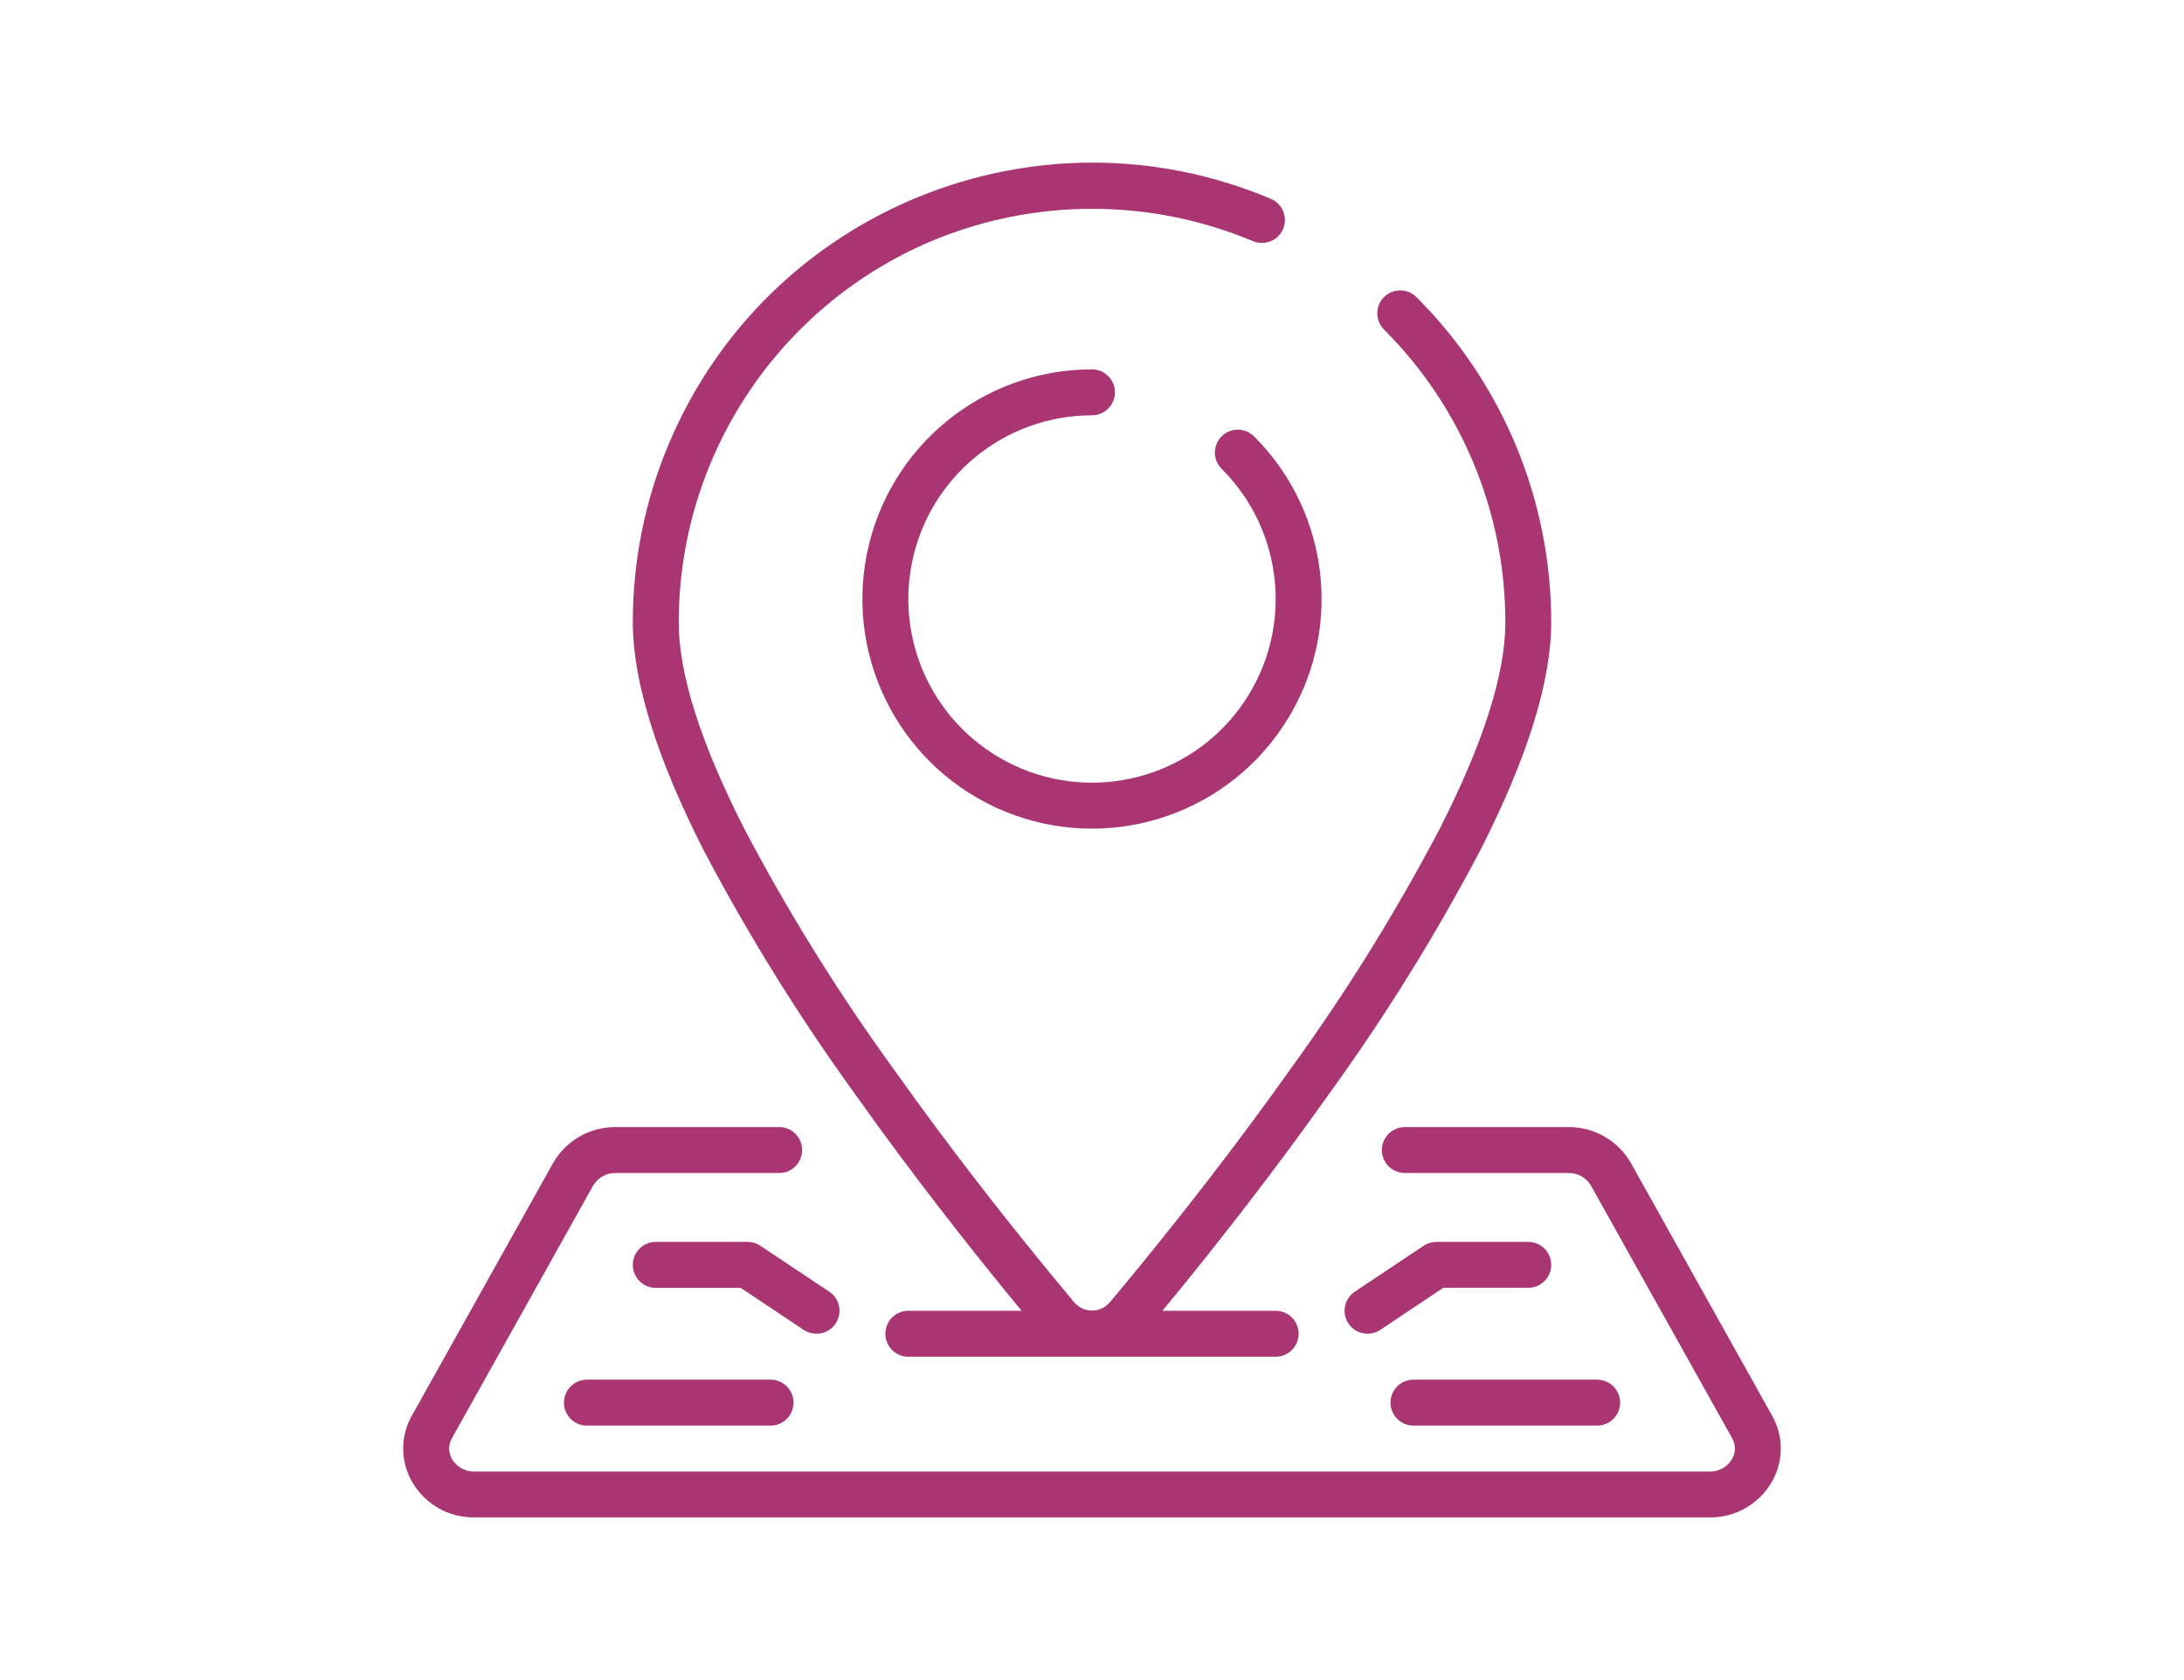 <?xml version="1.0" encoding="utf-8"?>
<!-- Generator: Adobe Illustrator 15.0.0, SVG Export Plug-In  -->
<!DOCTYPE svg PUBLIC "-//W3C//DTD SVG 1.1//EN" "http://www.w3.org/Graphics/SVG/1.1/DTD/svg11.dtd">
<svg version="1.1"
	 xmlns="http://www.w3.org/2000/svg" xmlns:xlink="http://www.w3.org/1999/xlink" xmlns:a="http://ns.adobe.com/AdobeSVGViewerExtensions/3.0/"
	 x="0px" y="0px" width="65px" height="50px" viewBox="-12 -4.84 65 50" enable-background="new -12 -4.84 65 50"
	 xml:space="preserve">
<defs>
</defs>
<path fill="#A93673" d="M13.451,27.725c1.688,2.381,3.374,4.511,4.492,5.882c0.163,0.199,0.315,0.385,0.462,0.563h-3.372
	c-0.377,0-0.683,0.306-0.683,0.683c0,0.378,0.306,0.684,0.683,0.684h10.933c0.377,0,0.684-0.306,0.684-0.684
	c0-0.377-0.307-0.683-0.684-0.683h-3.371c0.147-0.179,0.3-0.364,0.463-0.563c1.117-1.367,2.802-3.501,4.491-5.882
	c1.676-2.314,3.185-4.746,4.515-7.275c1.395-2.74,2.103-5.015,2.103-6.762c0.005-3.629-1.436-7.11-4.002-9.677
	c-0.172-0.178-0.426-0.249-0.665-0.187c-0.238,0.063-0.426,0.249-0.488,0.487c-0.063,0.239,0.009,0.493,0.186,0.665
	c2.311,2.31,3.607,5.444,3.604,8.711c0,1.529-0.658,3.596-1.955,6.142c-1.299,2.471-2.773,4.846-4.411,7.106
	c-1.666,2.351-3.331,4.455-4.435,5.809c-0.367,0.449-0.697,0.848-0.979,1.184c-0.132,0.15-0.322,0.236-0.521,0.236
	c-0.2,0-0.389-0.087-0.521-0.236c-0.282-0.336-0.612-0.734-0.979-1.184c-1.104-1.353-2.769-3.458-4.435-5.809
	c-1.638-2.261-3.112-4.636-4.412-7.106C8.856,17.284,8.2,15.217,8.2,13.688c0-4.949,2.96-9.419,7.517-11.351
	c3.062-1.284,6.511-1.284,9.574,0c0.225,0.095,0.483,0.063,0.678-0.084c0.195-0.146,0.297-0.387,0.268-0.629
	c-0.03-0.242-0.188-0.45-0.412-0.546C18.866-1.856,10.845,1.404,7.908,8.362c-0.712,1.686-1.078,3.497-1.074,5.326
	c0,1.747,0.708,4.021,2.103,6.766C10.267,22.982,11.775,25.412,13.451,27.725z"/>
<path fill="#A93673" d="M20.5,7.52c0.377,0,0.683-0.307,0.683-0.684S20.878,6.153,20.5,6.153c-3.26,0-6.066,2.303-6.702,5.501
	c-0.636,3.197,1.075,6.398,4.087,7.646c3.012,1.248,6.486,0.194,8.296-2.517c1.812-2.71,1.455-6.323-0.85-8.628
	c-0.172-0.178-0.426-0.249-0.664-0.187c-0.239,0.063-0.426,0.249-0.488,0.488c-0.063,0.238,0.009,0.493,0.186,0.664
	c1.845,1.845,2.129,4.734,0.681,6.903c-1.448,2.168-4.228,3.011-6.637,2.014c-2.41-0.998-3.779-3.56-3.27-6.117
	C15.647,9.362,17.892,7.52,20.5,7.52z"/>
<path fill="#A93673" d="M40.742,37.293l-4.201-7.517c-0.381-0.668-1.092-1.078-1.859-1.073h-4.871c-0.377,0-0.684,0.306-0.684,0.683
	c0,0.378,0.307,0.684,0.684,0.684h4.871c0.273-0.005,0.528,0.138,0.667,0.373l4.201,7.517c0.114,0.195,0.112,0.438-0.007,0.632
	c-0.139,0.23-0.392,0.368-0.66,0.362H2.119c-0.27,0.006-0.521-0.132-0.661-0.362c-0.118-0.193-0.12-0.437-0.006-0.632l4.201-7.517
	c0.139-0.235,0.394-0.378,0.667-0.373h4.87c0.377,0,0.683-0.306,0.683-0.684c0-0.377-0.306-0.683-0.683-0.683H6.32
	c-0.769-0.006-1.48,0.405-1.861,1.073l-4.202,7.517c-0.351,0.619-0.342,1.378,0.021,1.989c0.383,0.651,1.085,1.047,1.84,1.037
	h36.764c0.754,0.01,1.456-0.387,1.839-1.037C41.085,38.671,41.094,37.913,40.742,37.293z"/>
<path fill="#A93673" d="M33.484,32.12H30.75c-0.135,0.001-0.267,0.04-0.379,0.115l-2.05,1.366c-0.313,0.21-0.399,0.634-0.189,0.948
	s0.634,0.398,0.948,0.189l1.875-1.252h2.529c0.377,0,0.683-0.306,0.683-0.684C34.167,32.426,33.861,32.12,33.484,32.12z"/>
<path fill="#A93673" d="M29.384,36.903c0,0.378,0.306,0.684,0.683,0.684h5.467c0.378,0,0.684-0.306,0.684-0.684
	c0-0.377-0.306-0.683-0.684-0.683h-5.467C29.689,36.22,29.384,36.526,29.384,36.903z"/>
<path fill="#A93673" d="M12.3,34.853c0.301,0.001,0.567-0.196,0.655-0.484c0.087-0.288-0.024-0.601-0.275-0.768l-2.05-1.366
	c-0.113-0.075-0.245-0.115-0.38-0.115H7.517c-0.377,0-0.684,0.307-0.684,0.684s0.306,0.684,0.684,0.684h2.528l1.877,1.252
	C12.035,34.813,12.166,34.853,12.3,34.853z"/>
<path fill="#A93673" d="M5.467,36.22c-0.377,0-0.683,0.306-0.683,0.683c0,0.378,0.306,0.684,0.683,0.684h5.467
	c0.377,0,0.683-0.306,0.683-0.684c0-0.377-0.306-0.683-0.683-0.683H5.467z"/>
</svg>
